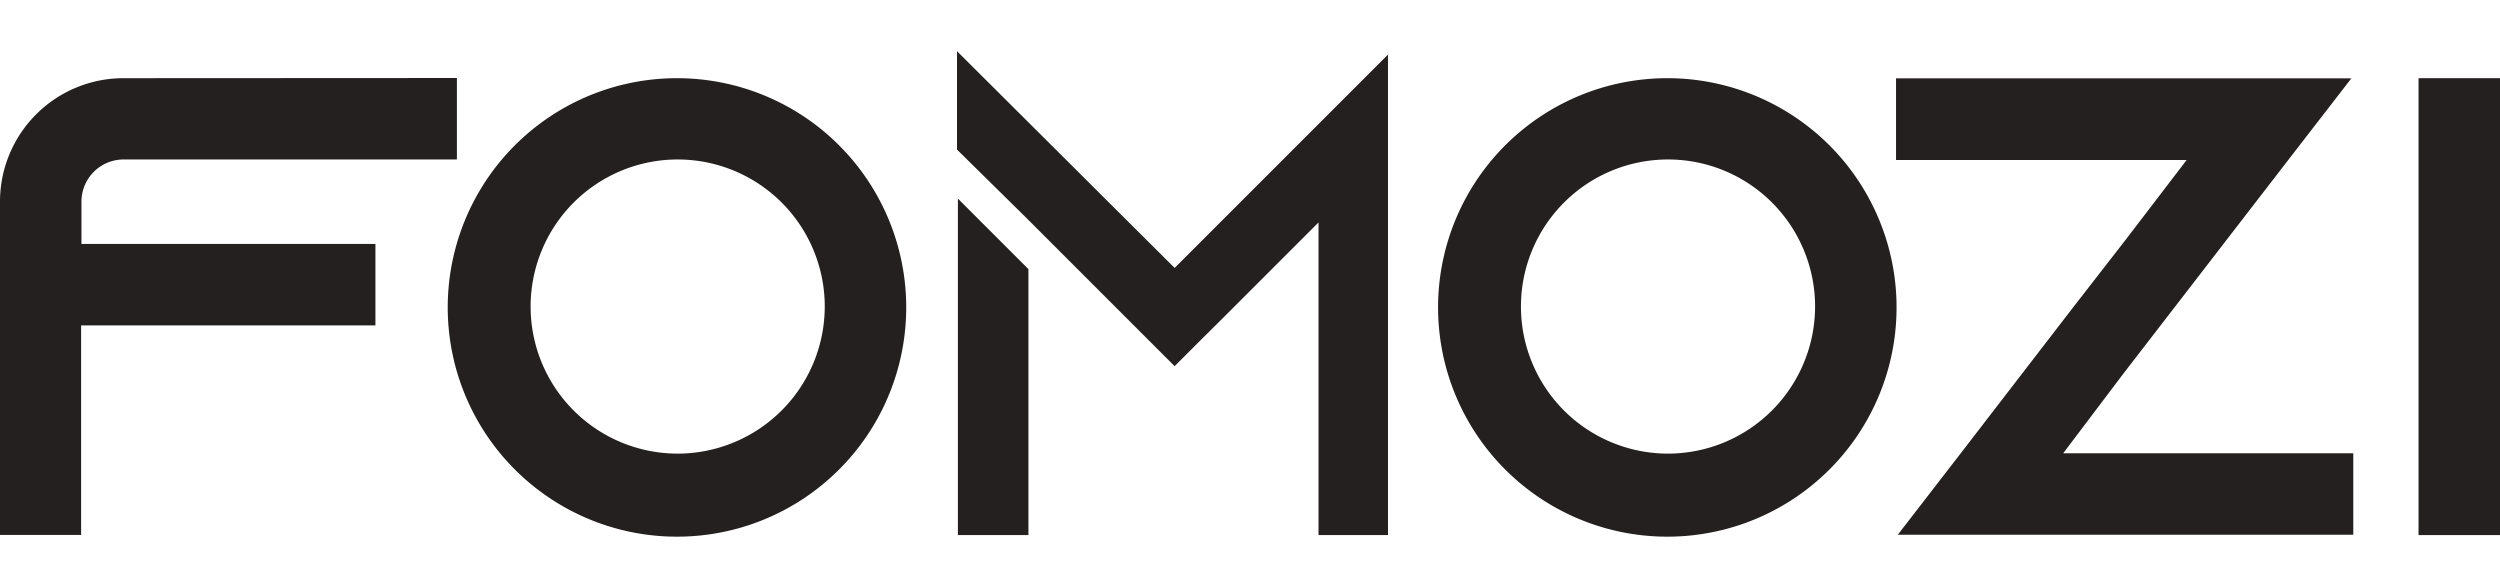 <svg xmlns="http://www.w3.org/2000/svg" width="138.5" height="32.5" viewBox="0 0 141.77 27.46">
  <defs>
    <style>
      .cls-1 {
        fill: #242020;
      }
    </style>
  </defs>
  <g id="Layer_2" data-name="Layer 2">
    <g id="Layer_1-2" data-name="Layer 1">
      <g>
        <path class="cls-1" d="M25.91,1.52V6.14H7A2.39,2.39,0,0,0,4.62,8.53v2.4H21.29v4.62H4.6V27.43H0V8.53a7,7,0,0,1,7-7Z"/>
        <path class="cls-1" d="M51.39,14.48a13,13,0,1,1-13-12.95A13,13,0,0,1,51.39,14.48Zm-4.62,0a8.34,8.34,0,1,0-8.34,8.34A8.35,8.35,0,0,0,46.77,14.48Z"/>
        <path class="cls-1" d="M78.71.19V27.44H74.77V9.71L69.4,15.08l-1.29,1.28-1.5,1.5L58.27,9.52h0l-4-3.94V0L66.61,12.29ZM54.32,8.36l4,4V27.44h-4Z"/>
        <path class="cls-1" d="M107.55,14.48a13,13,0,1,1-13-12.95A13,13,0,0,1,107.55,14.48Zm-4.62,0a8.34,8.34,0,1,0-8.34,8.34A8.35,8.35,0,0,0,102.93,14.48Z"/>
        <path class="cls-1" d="M133.45,22.8v4.62h-20l0,0h-5.83l0,0,3.57-4.62,6.37-8.27,2.93-3.77L124,6.17H107.52V1.54h20v0h5.82v0l-3.58,4.63-6.45,8.36-2.91,3.77L117,22.8Z"/>
        <path class="cls-1" d="M137.15,27.44V1.53h4.62V27.44Z"/>
      </g>
    </g>
  </g>
</svg>
